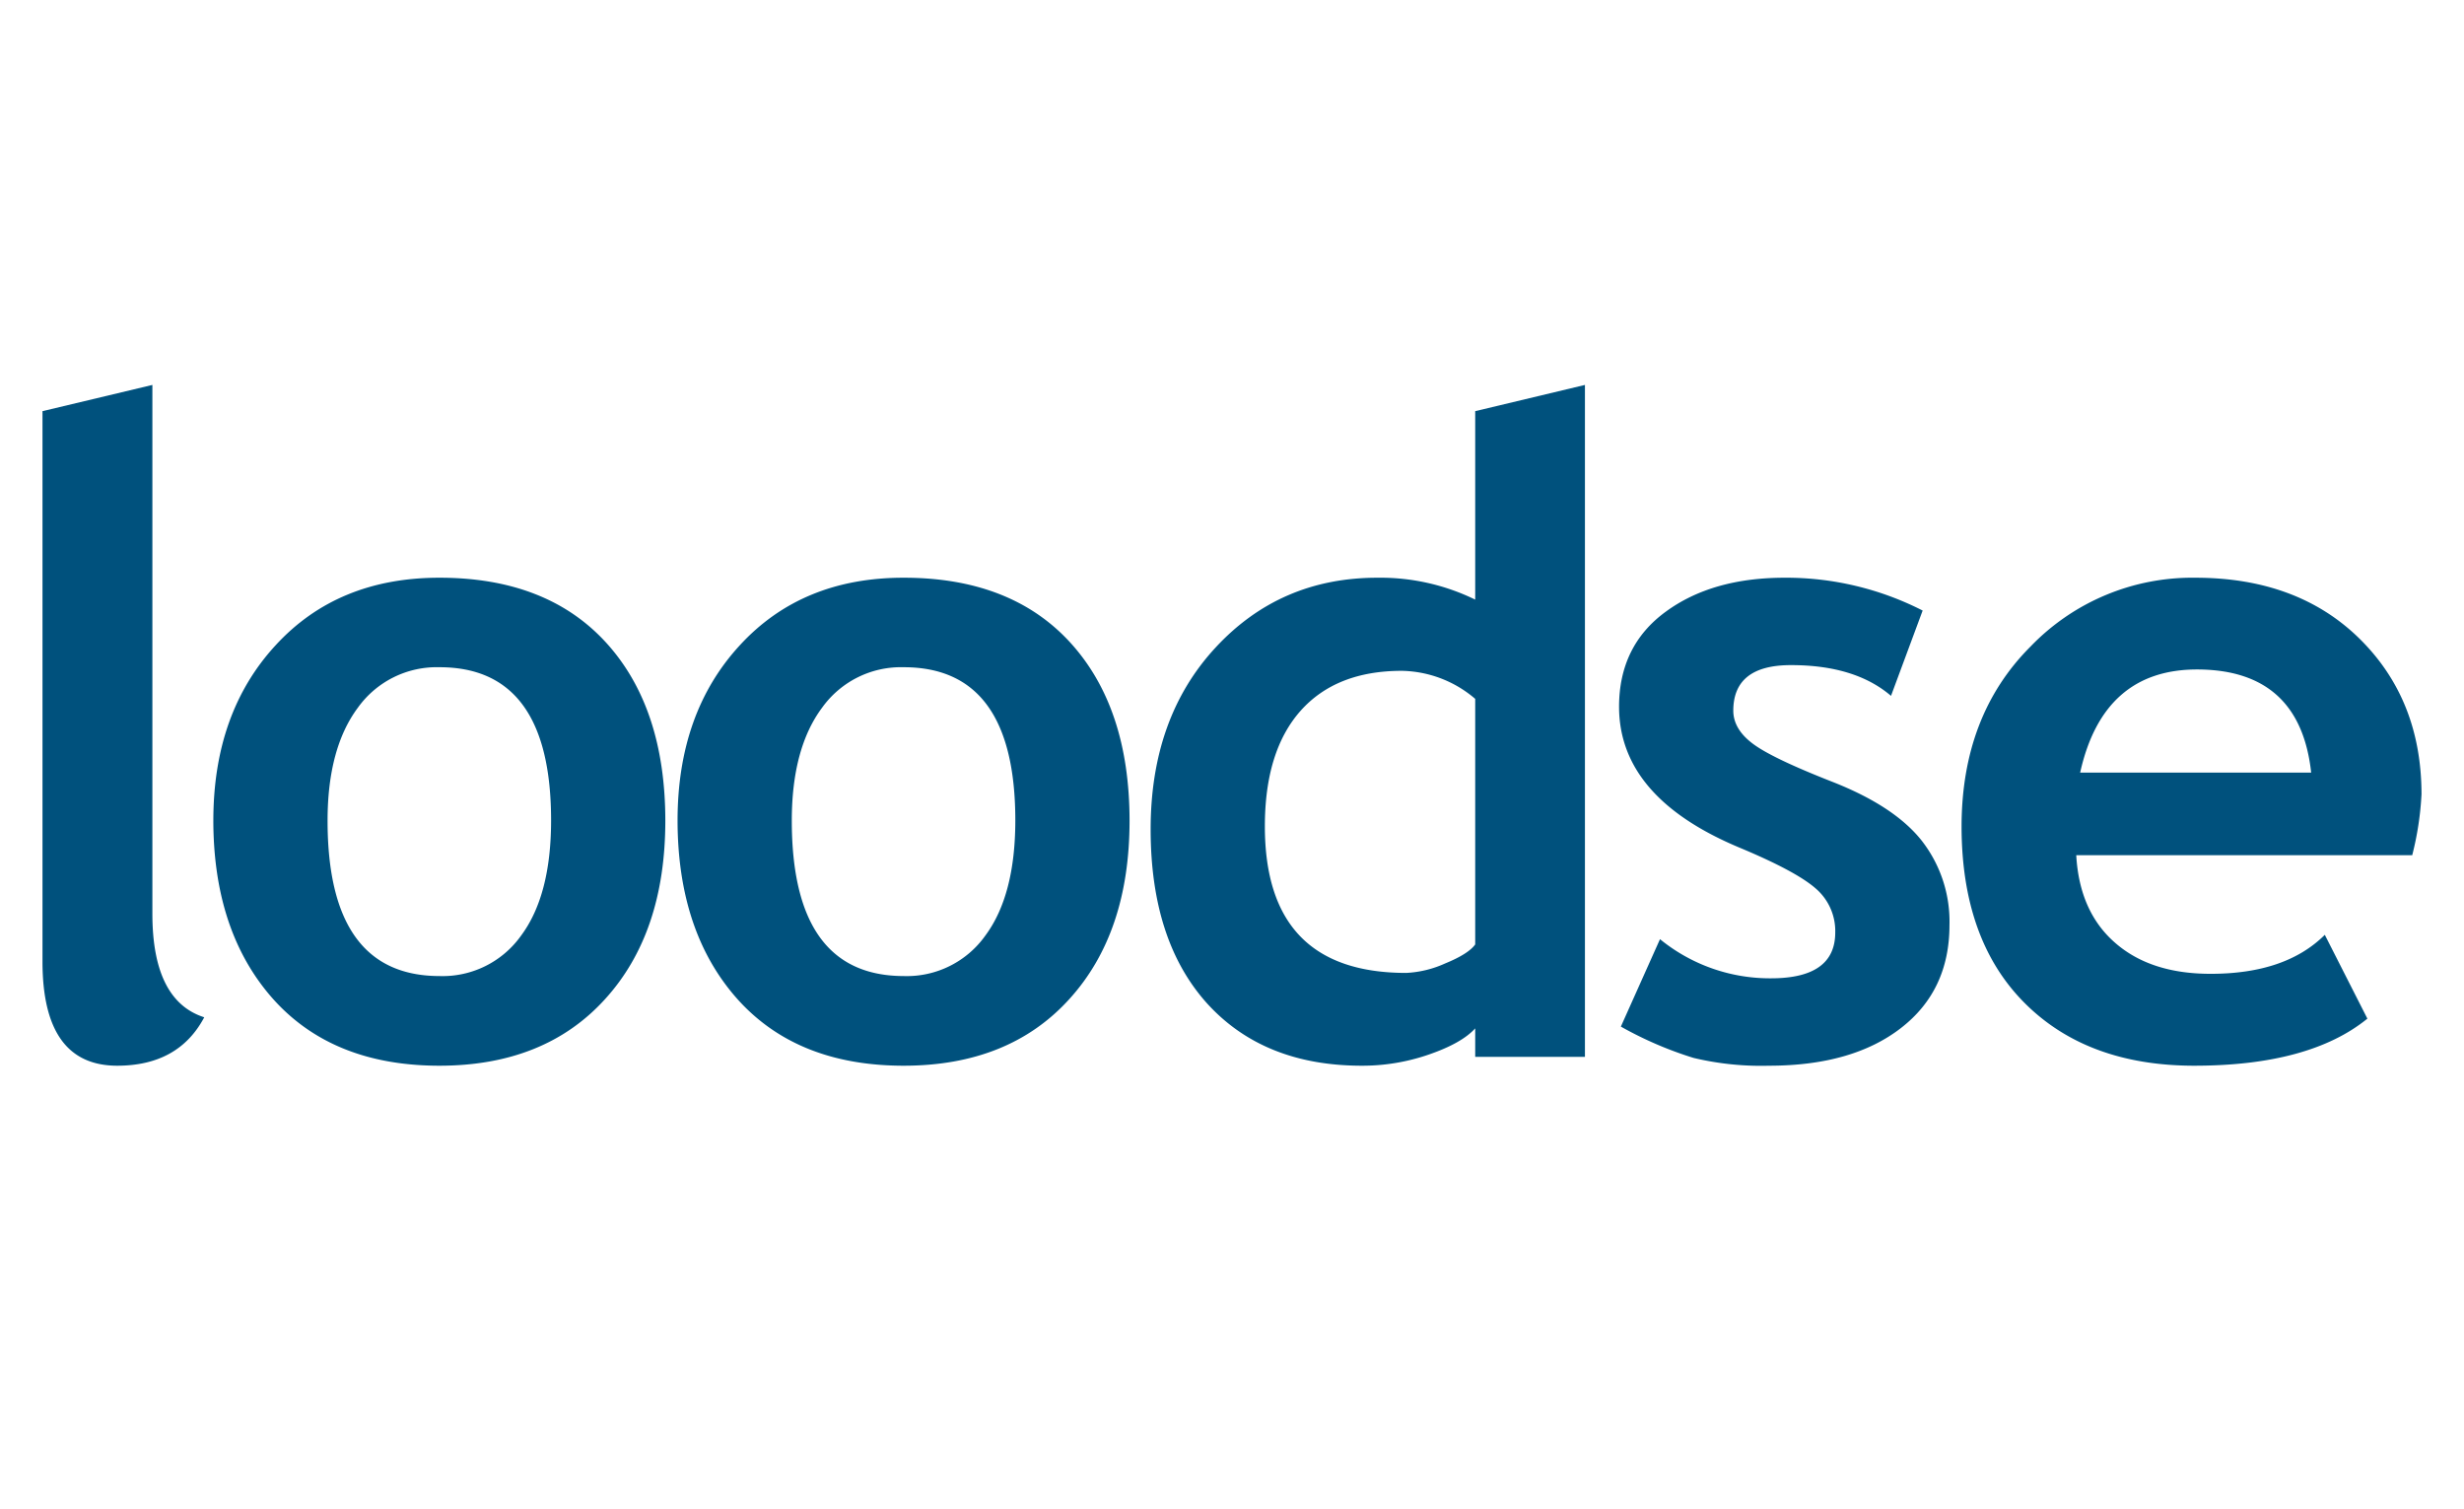 <?xml version="1.0" encoding="UTF-8"?> <svg xmlns="http://www.w3.org/2000/svg" id="Layer_1" data-name="Layer 1" viewBox="0 0 400 245"><defs><style>.cls-1{fill:#00517d;}</style></defs><title>loodse_logo</title><path class="cls-1" d="M6.898,66.745,24.737,62.486v85.835q0,14.13,8.42,16.818Q28.995,172.987,19.041,173,6.921,173,6.898,156.158V66.745Zm27.735,66.464q0-17.487,10.1-28.45Q54.806,93.772,71.356,93.784q17.414,0,27.039,10.538,9.6,10.549,9.612,28.887,0,18.253-9.808,29.01Q88.416,172.987,71.356,173q-17.376,0-27.063-10.879-9.637-10.878-9.661-28.912Zm18.544,0q0,25.225,18.18,25.237A15.635,15.635,0,0,0,84.596,151.875q4.856-6.534,4.867-18.666,0-24.896-18.106-24.896a15.739,15.739,0,0,0-13.263,6.571c-3.262,4.381-4.916,10.489-4.916,18.326Zm56.817,0q0-17.487,10.1-28.45,10.074-10.987,26.624-10.975,17.415,0,27.04,10.538,9.599,10.549,9.612,28.887,0,18.253-9.808,29.01Q163.779,172.987,146.718,173q-17.375,0-27.063-10.879-9.637-10.878-9.661-28.912Zm18.545,0q0,25.225,18.179,25.237a15.636,15.636,0,0,0,13.24-6.571q4.855-6.534,4.867-18.666,0-24.896-18.107-24.896a15.738,15.738,0,0,0-13.263,6.571c-3.262,4.381-4.916,10.489-4.916,18.326Zm110.943,38.355v-4.624c-1.461,1.607-3.967,3.018-7.496,4.235A32.983,32.983,0,0,1,221.083,173q-15.954,0-25.14-10.124c-6.084-6.767-9.151-16.16-9.151-28.256q0-18.105,10.513-29.472Q207.819,93.76,223.663,93.784A35.056,35.056,0,0,1,239.482,97.337V66.745l17.813-4.259V171.564Zm0-58.115a18.787,18.787,0,0,0-11.902-4.552q-10.695,0-16.476,6.523-5.769,6.534-5.768,18.715,0,23.803,22.95,23.801a17.268,17.268,0,0,0,6.304-1.533c2.506-1.023,4.137-2.044,4.892-3.09V113.448Zm23.645,53.2,6.352-14.19a28.228,28.228,0,0,0,18.034,6.352q10.403,0,10.416-7.423a9.098,9.098,0,0,0-3.14-7.131q-3.14-2.775-12.193-6.571-19.748-8.177-19.761-22.949c0-6.595,2.531-11.755,7.57-15.43,5.037-3.698,11.487-5.524,19.322-5.524a48.724,48.724,0,0,1,22.391,5.329l-5.136,13.849q-5.841-5.002-16.257-4.99-9.345,0-9.345,7.398c0,1.948,1.023,3.724,3.066,5.281q3.067,2.374,13.118,6.304c6.716,2.653,11.535,5.84,14.48,9.612a21.345,21.345,0,0,1,4.429,13.605q0,10.623-7.885,16.719C303.332,170.955,296.202,173,287.149,173a47.206,47.206,0,0,1-12.218-1.265,60.229,60.229,0,0,1-11.804-5.086ZM391.593,138.831H337.054c.34,6.084,2.432,10.829,6.278,14.188q5.768,5.074,15.552,5.062c8.128,0,14.286-2.116,18.52-6.328l6.912,13.605Q374.936,172.987,356.232,173q-17.451,0-27.623-10.246-10.148-10.221-10.173-28.547,0-18.034,11.17-29.228a36.423,36.423,0,0,1,26.771-11.195q16.609,0,26.674,9.905,10.038,9.894,10.051,25.237a49.847,49.847,0,0,1-1.509,9.906Zm-53.907-13.41h37.503q-1.825-16.72-18.52-16.745Q341.411,108.677,337.686,125.422Z"></path></svg> 